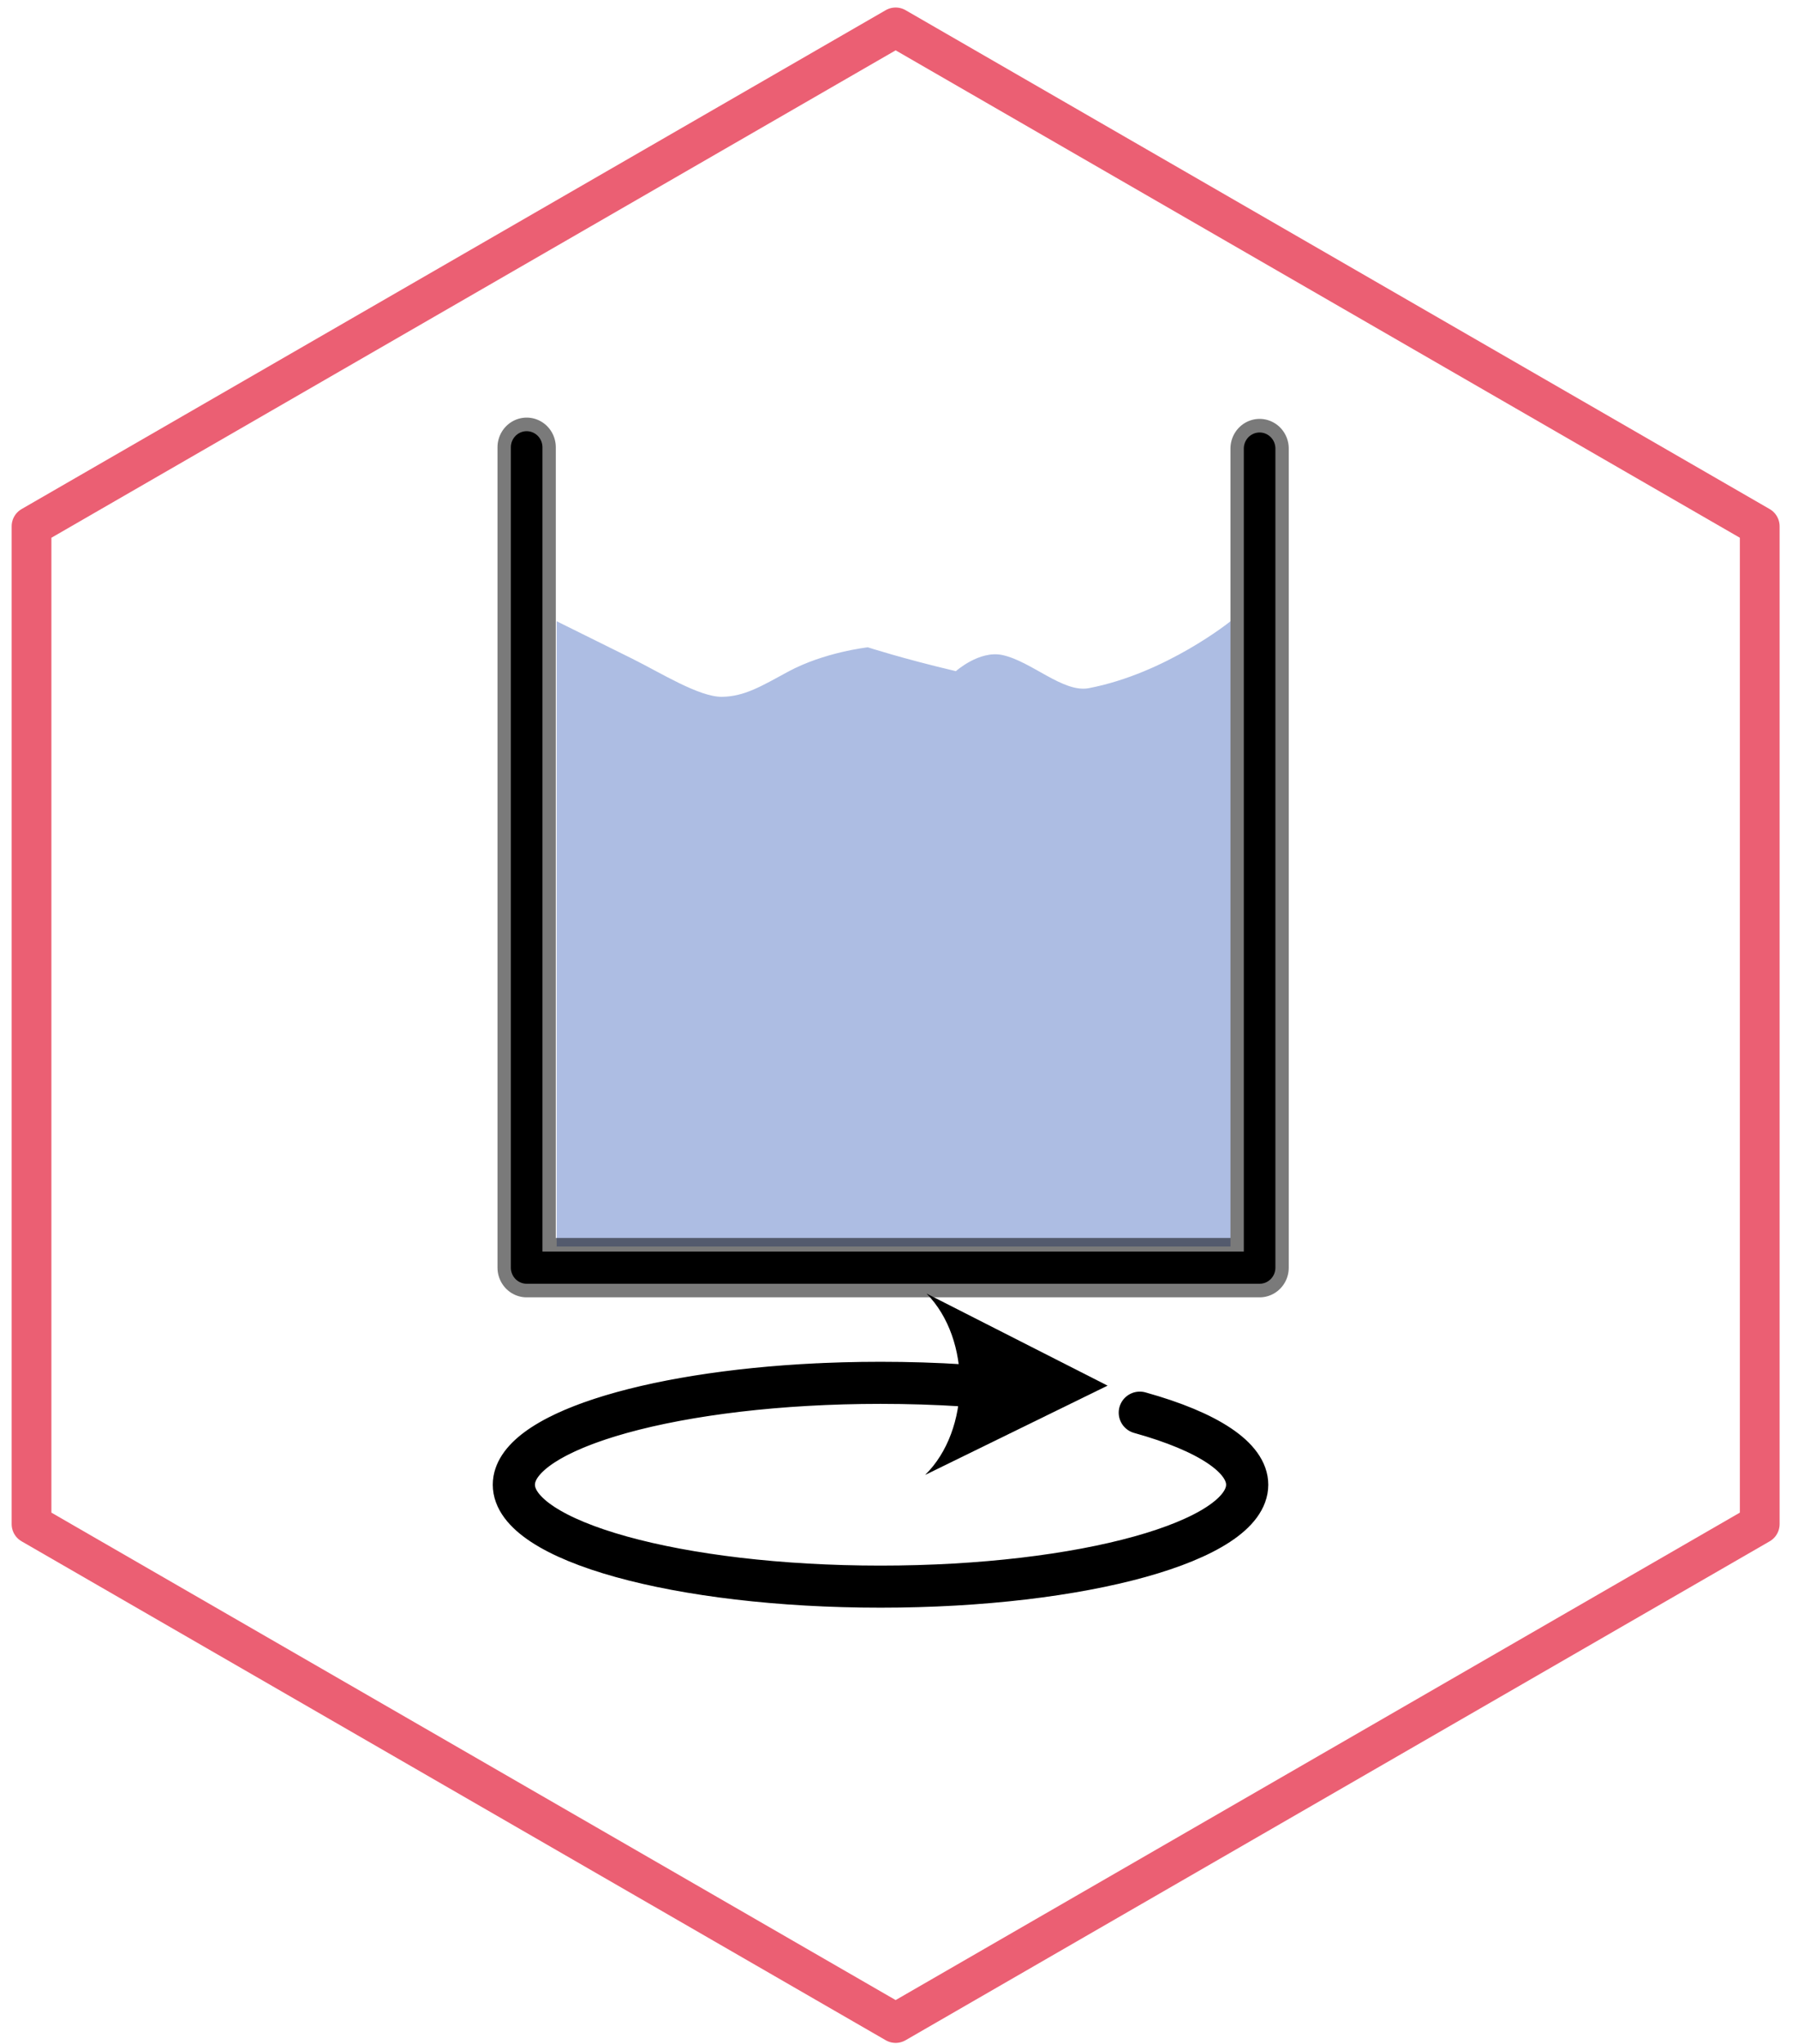 <?xml version="1.0" encoding="UTF-8"?>
<!-- Created with Inkscape (http://www.inkscape.org/) -->
<svg width="47.5mm" height="54mm" version="1.1" viewBox="0 0 47.5 54" xmlns="http://www.w3.org/2000/svg" xmlns:serif="http://www.serif.com/">
 <rect x="0" y="0" width="47.5" height="54" fill="#333333" stroke="none"/>
 <rect x="-2.235" y="-4.843" width="55.007" height="60.967" ry="2.712" fill="#fff"/>
 <g transform="translate(-85.836 -74.619)" clip-rule="evenodd" fill-rule="evenodd" stroke-linecap="round" stroke-linejoin="round" stroke-miterlimit="1.5">
  <g transform="matrix(.084 0 0 .084 35.611 17.029)">
   <path d="m879.6 694.21 271.76 156.9v313.81l-271.76 156.91-271.77-156.91v-313.81z" fill="none" stroke="#eb5f73" stroke-width="12.5px"/>
  </g>
  <g>
   <g transform="matrix(.061 0 0 .04 31.388 23.44)">
    <g transform="matrix(1.37 0 0 2.085 643.21 -1091.7)">
     <g>
      <path d="m474.92 1547 57.241 29.17-57.683 28.29c14.476-14.25 14.697-42.98 0.442-57.46z"/>
      <path d="m486.46 1576.1c-8.552-0.55-17.302-0.82-26.079-0.82-63.973 0-115.91 14.46-115.91 32.28 0 17.81 51.937 32.28 115.91 32.28 63.972 0 115.91-14.47 115.91-32.28 0-8.56-12.212-16.77-33.949-22.83 21.737 6.06 33.949 14.27 33.949 22.83 0 17.81-51.938 32.28-115.91 32.28-63.973 0-115.91-14.47-115.91-32.28 0-15.93 41.51-29.18 96.019-31.81" fill="none" stroke="#000" stroke-width="13.33px"/>
     </g>
    </g>
   </g>
   <g transform="matrix(.108 0 0 .11 63.363 56.071)">
    <g>
     <g transform="matrix(.839 0 0 1 36.512 -318.84)" serif:id="rect1114">
      <path d="m366.8 636.66s9.109 3.722 22.053 9.004c8.211 3.351 19.461 9.199 26.121 9.14 6.493-0.058 11.409-2.499 19.228-6.004 10.557-4.732 23.316-5.883 23.316-5.883s10.24 2.743 25.667 5.73c0 0 6.841-5.045 13.534-3.877 8.443 1.475 17.76 9.138 25.21 7.963 22.511-3.551 41.323-16.073 41.323-16.073v150.16h-196.45z" fill="#adbde3"/>
     </g>
     <path d="m336.91 276.04v197.02h179.29v-196.71" fill="none" stroke="#000" stroke-width="7.73px"/>
     <path d="m336.91 276.04v197.02h179.29v-196.71" fill="none" stroke="#000" stroke-opacity=".52" stroke-width="14.26px"/>
    </g>
   </g>
  </g>
 </g>
</svg>
